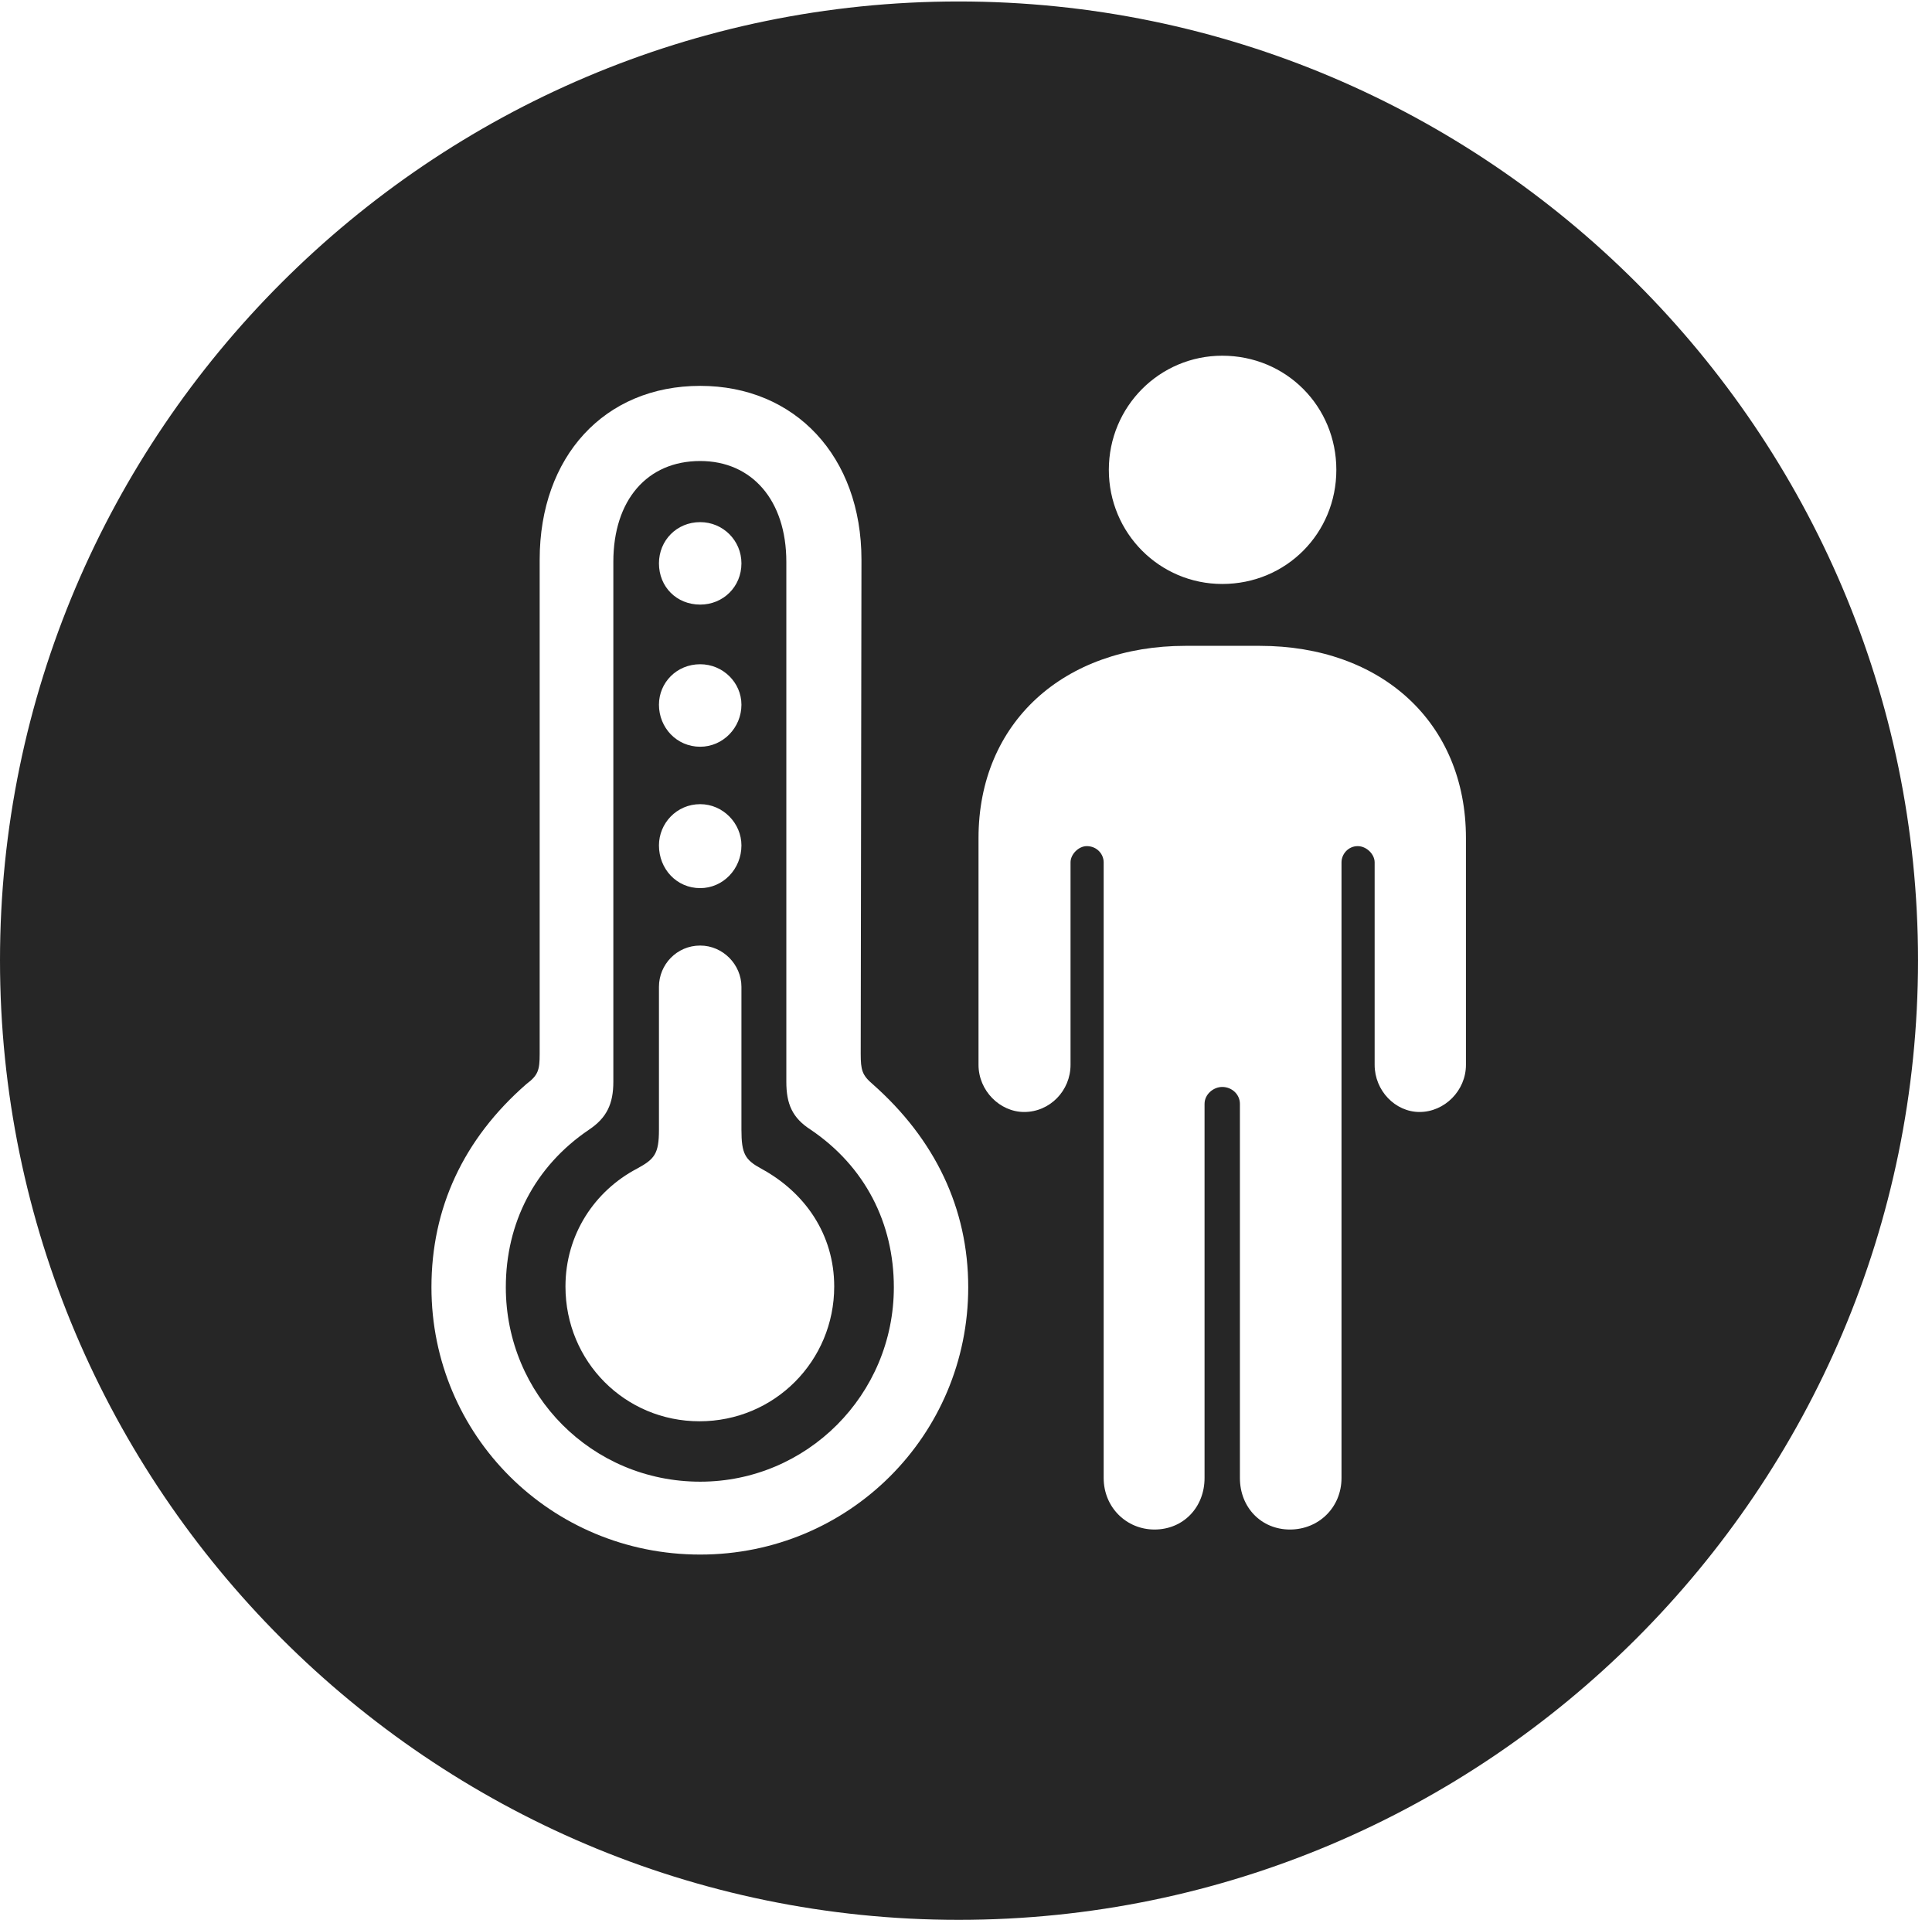 <?xml version="1.0" encoding="UTF-8"?>
<!--Generator: Apple Native CoreSVG 326-->
<!DOCTYPE svg
PUBLIC "-//W3C//DTD SVG 1.1//EN"
       "http://www.w3.org/Graphics/SVG/1.1/DTD/svg11.dtd">
<svg version="1.1" xmlns="http://www.w3.org/2000/svg" xmlns:xlink="http://www.w3.org/1999/xlink" viewBox="0 0 51.25 50.918">
 <g>
  <rect height="50.918" opacity="0" width="51.25" x="0" y="0"/>
  <path d="M50.879 25.469C50.879 39.492 39.453 50.918 25.43 50.918C11.426 50.918 0 39.492 0 25.469C0 11.465 11.426 0.039 25.43 0.039C39.453 0.039 50.879 11.465 50.879 25.469ZM14.316 14.844L14.316 27.949C14.316 28.379 14.277 28.516 13.965 28.75C12.285 30.215 11.445 32.051 11.445 34.141C11.445 38.066 14.609 41.23 18.574 41.23C22.52 41.23 25.684 38.066 25.684 34.141C25.684 32.051 24.805 30.215 23.145 28.75C22.871 28.516 22.832 28.379 22.832 27.949L22.852 14.844C22.852 12.109 21.094 10.234 18.574 10.234C16.035 10.234 14.316 12.109 14.316 14.844ZM31.445 17.129C28.223 17.129 25.957 19.16 25.957 22.227L25.957 28.242C25.957 28.926 26.523 29.492 27.168 29.492C27.852 29.492 28.398 28.926 28.398 28.242L28.398 22.871C28.398 22.656 28.613 22.441 28.828 22.441C29.102 22.441 29.277 22.656 29.277 22.871L29.277 39.199C29.277 39.98 29.883 40.566 30.625 40.566C31.387 40.566 31.953 39.98 31.953 39.199L31.953 29.277C31.953 29.023 32.188 28.828 32.422 28.828C32.676 28.828 32.891 29.023 32.891 29.277L32.891 39.199C32.891 39.98 33.457 40.566 34.219 40.566C34.98 40.566 35.586 39.98 35.586 39.199L35.586 22.871C35.586 22.656 35.762 22.441 36.016 22.441C36.25 22.441 36.465 22.656 36.465 22.871L36.465 28.242C36.465 28.926 37.012 29.492 37.656 29.492C38.32 29.492 38.887 28.926 38.887 28.242L38.887 22.227C38.887 19.16 36.641 17.129 33.418 17.129ZM20.859 14.902L20.859 28.691C20.859 29.277 21.016 29.648 21.504 29.961C22.949 30.938 23.711 32.441 23.711 34.141C23.711 36.992 21.406 39.297 18.574 39.297C15.703 39.297 13.418 36.992 13.418 34.141C13.418 32.441 14.18 30.938 15.625 29.961C16.094 29.648 16.27 29.277 16.27 28.691L16.27 14.902C16.27 13.262 17.168 12.227 18.574 12.227C19.941 12.227 20.859 13.262 20.859 14.902ZM17.48 26.172L17.48 29.961C17.48 30.605 17.363 30.742 16.895 30.996C15.781 31.582 15 32.734 15 34.121C15 36.113 16.582 37.695 18.555 37.695C20.547 37.695 22.129 36.094 22.129 34.121C22.129 32.734 21.348 31.621 20.195 30.996C19.766 30.762 19.668 30.605 19.668 29.961L19.668 26.172C19.668 25.586 19.18 25.078 18.574 25.078C17.949 25.078 17.48 25.586 17.48 26.172ZM17.48 22.422C17.48 23.047 17.949 23.555 18.574 23.555C19.18 23.555 19.668 23.047 19.668 22.422C19.668 21.836 19.18 21.328 18.574 21.328C17.949 21.328 17.48 21.836 17.48 22.422ZM17.48 18.691C17.48 19.297 17.949 19.805 18.574 19.805C19.18 19.805 19.668 19.297 19.668 18.691C19.668 18.105 19.18 17.617 18.574 17.617C17.949 17.617 17.48 18.105 17.48 18.691ZM17.48 14.941C17.48 15.566 17.949 16.035 18.574 16.035C19.18 16.035 19.668 15.566 19.668 14.941C19.668 14.336 19.18 13.848 18.574 13.848C17.949 13.848 17.48 14.336 17.48 14.941ZM29.414 12.461C29.414 14.141 30.762 15.488 32.422 15.488C34.121 15.488 35.449 14.141 35.449 12.461C35.449 10.781 34.121 9.434 32.422 9.434C30.762 9.434 29.414 10.781 29.414 12.461Z" fill="black" fill-opacity="0.85"/>
 </g>
</svg>
